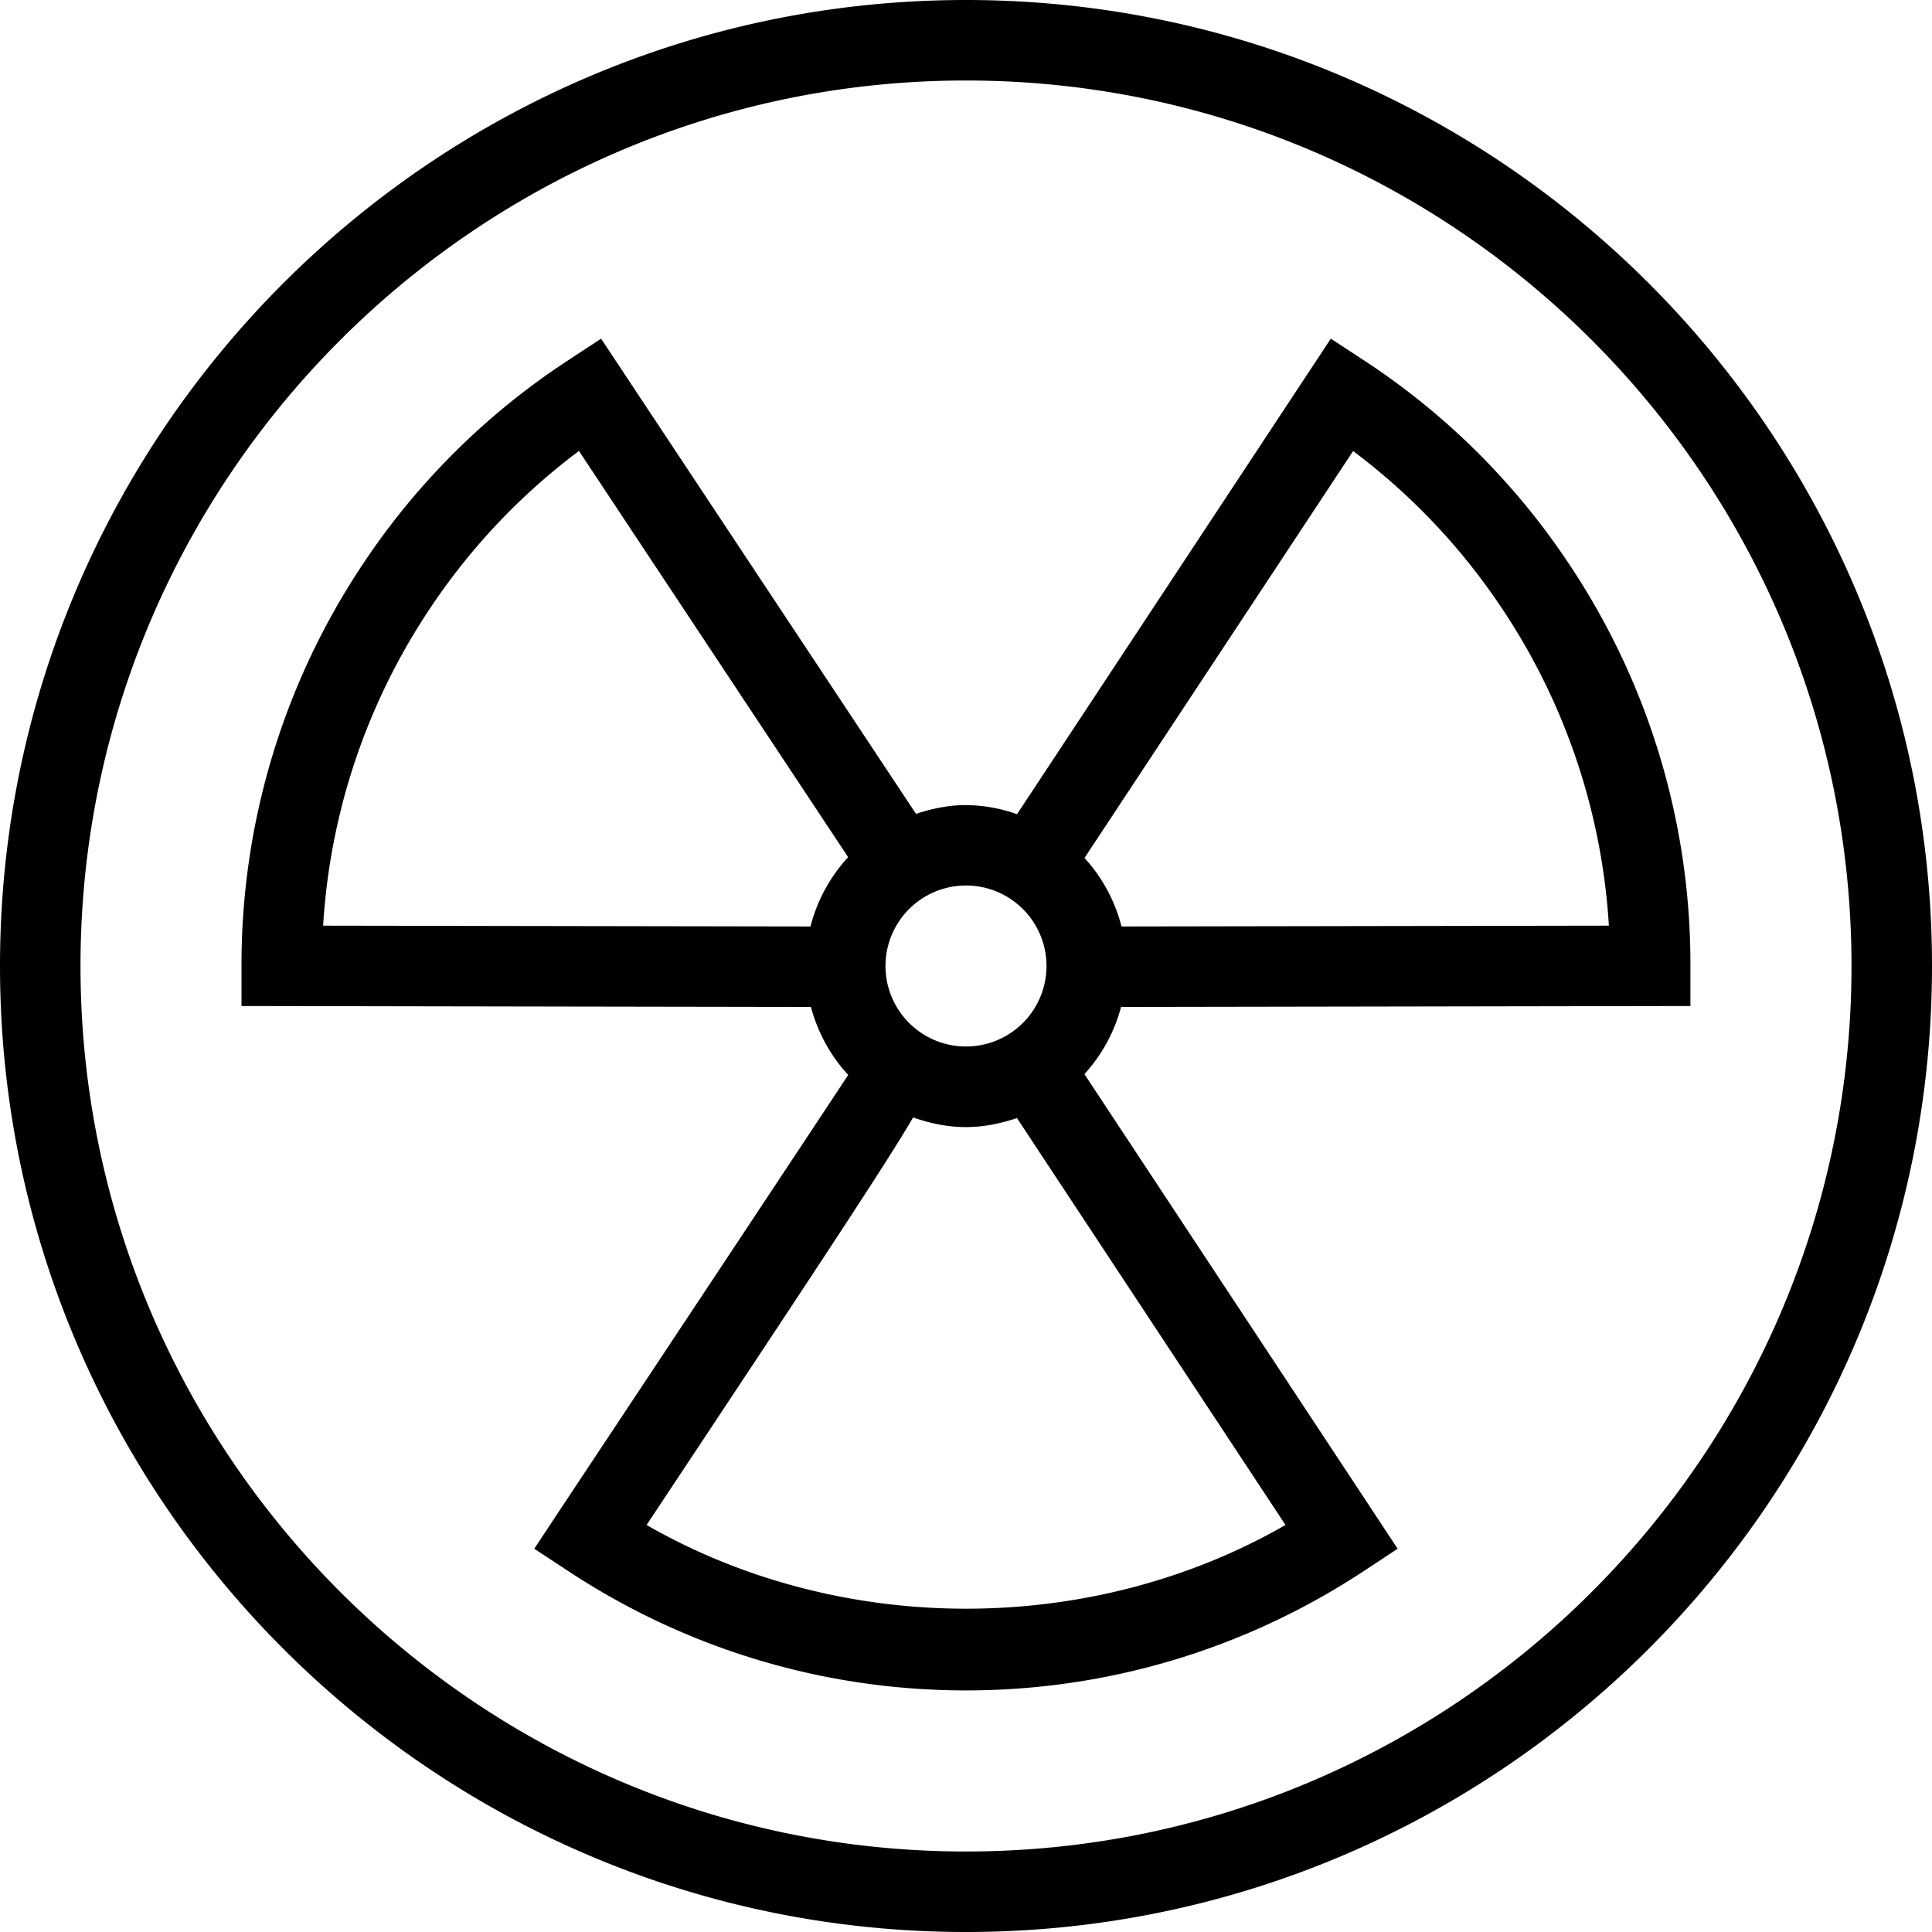 <svg xmlns="http://www.w3.org/2000/svg" width="512" height="512" data-name="Layer 1" viewBox="0 0 24 24"><path d="M12 0C5.383 0 0 5.383 0 12s5.383 12 12 12 12-5.383 12-12S18.617 0 12 0Zm0 23C5.935 23 1 18.065 1 12S5.935 1 12 1s11 4.935 11 11-4.935 11-11 11Zm7.521-15.949a8.924 8.924 0 0 0-2.572-2.571l-.417-.273-3.898 5.907a1.96 1.96 0 0 0-.634-.113c-.218 0-.424.044-.621.109L7.467 4.207l-.416.273a8.924 8.924 0 0 0-2.572 2.571A8.96 8.96 0 0 0 3 11.999v.498l7.074.012c.085.32.244.608.463.844-.437.664-2.707 4.086-3.624 5.468l-.276.418.418.275c1.473.972 3.183 1.485 4.945 1.485s3.473-.514 4.945-1.485l.417-.275-3.891-5.896a1.99 1.99 0 0 0 .455-.834l7.073-.012v-.498a8.938 8.938 0 0 0-1.478-4.948ZM13 12a1 1 0 1 1-2 0 1 1 0 0 1 2 0ZM5.314 7.6a7.937 7.937 0 0 1 1.878-1.998l3.344 5.046a2.002 2.002 0 0 0-.468.861l-6.054-.01a7.948 7.948 0 0 1 1.3-3.899Zm2.718 11.344c2.143-3.231 2.988-4.507 3.311-5.063.207.073.426.12.657.12.223 0 .433-.045.633-.112l3.336 5.055c-2.414 1.387-5.522 1.386-7.937 0Zm5.9-7.434a1.988 1.988 0 0 0-.46-.852l3.337-5.055A7.946 7.946 0 0 1 18.686 7.6a7.955 7.955 0 0 1 1.3 3.899l-6.054.01Z"/></svg>